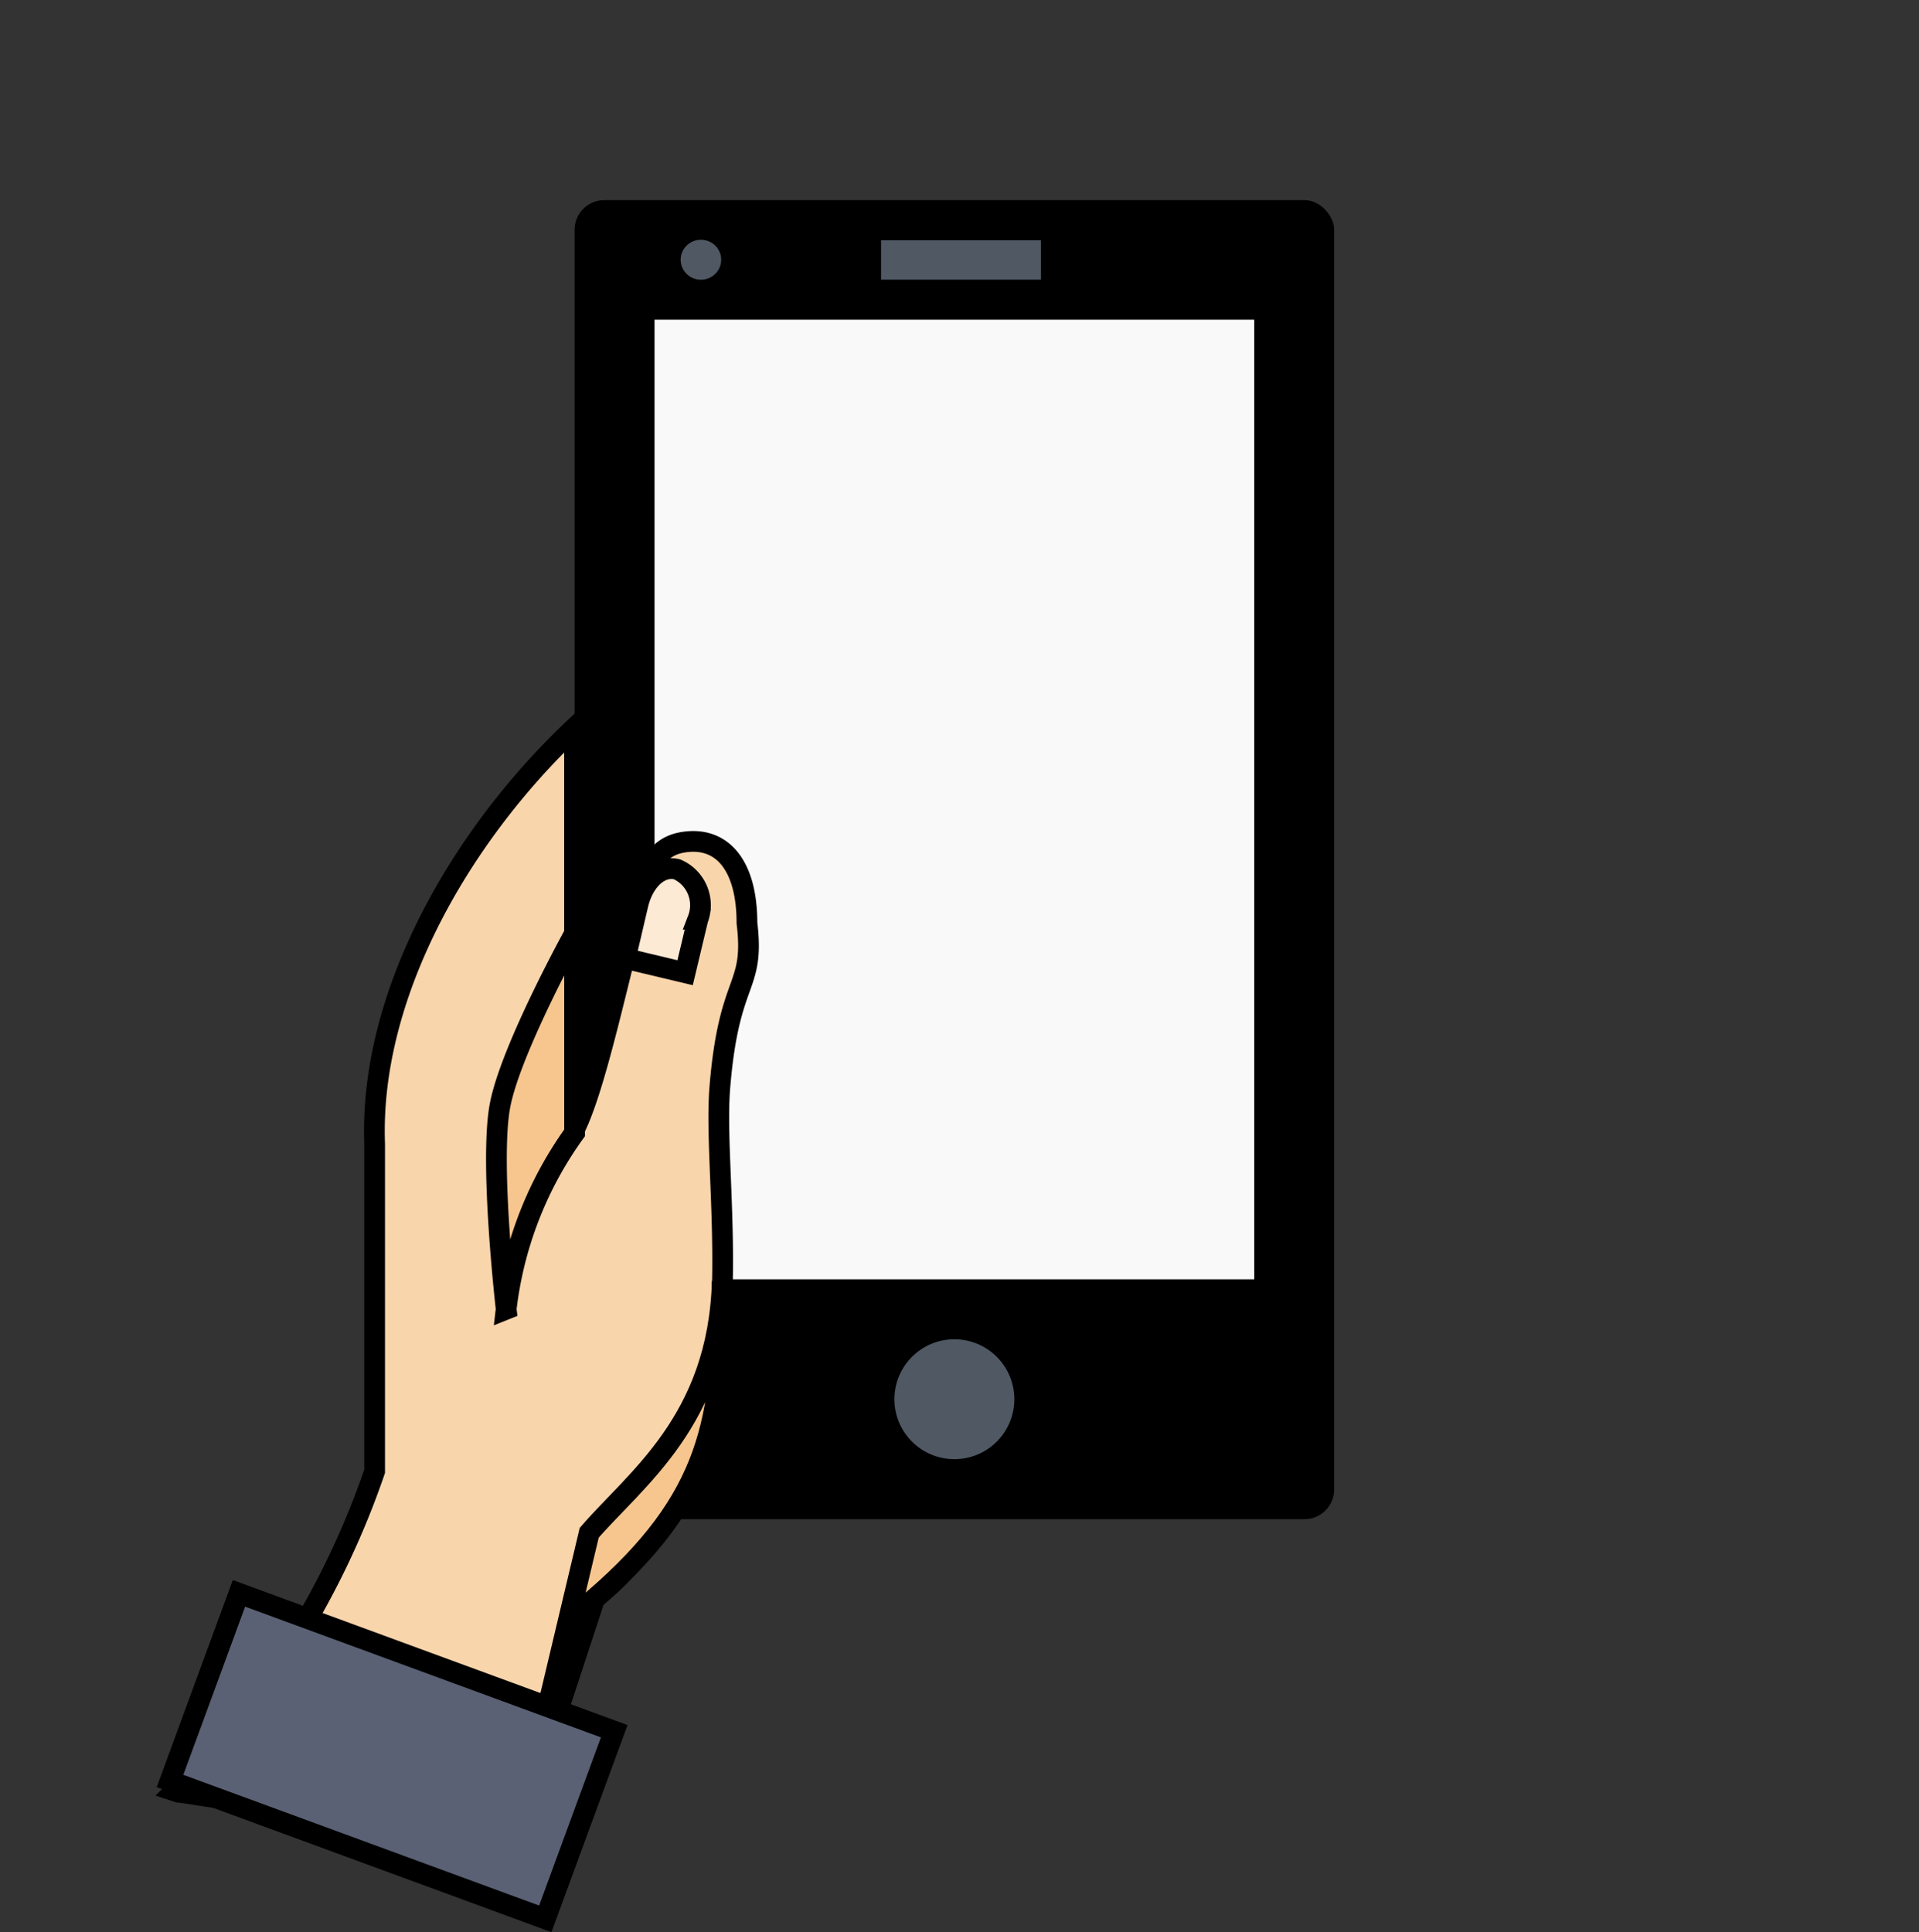 <svg xmlns="http://www.w3.org/2000/svg" width="92.55" height="93.186" viewBox="0 0 92.55 93.186">
  <rect x="0" y="0" width="92.55" height="93.186" fill="#333333" stroke="none"/>
  <g id="Group_37197" data-name="Group 37197" transform="translate(-189.628 -1320.362)">
    <circle id="Ellipse_101" data-name="Ellipse 101" cx="46.275" cy="46.275" r="46.275" transform="translate(189.628 1320.362)" fill="none"/>
    <rect id="Rectangle_241" data-name="Rectangle 241" width="36.634" height="63.617" rx="1.431" transform="translate(217.339 1330.014)"/>
    <rect id="Rectangle_242" data-name="Rectangle 242" width="28.922" height="46.281" transform="translate(221.195 1335.781)" fill="#f9f9f9"/>
    <path id="Path_913" data-name="Path 913" d="M211.666,1326.372v1.9h7.712v-1.9Z" transform="translate(20.454 5.578)" fill="#4f5863"/>
    <ellipse id="Ellipse_102" data-name="Ellipse 102" cx="0.978" cy="0.964" rx="0.978" ry="0.964" transform="translate(222.454 1331.925)" fill="#4f5863"/>
    <circle id="Ellipse_103" data-name="Ellipse 103" cx="2.892" cy="2.892" r="2.892" transform="translate(232.764 1384.954)" fill="#4f5863"/>
    <g id="Group_1364" data-name="Group 1364" transform="translate(197.828 1355.467)">
      <g id="Group_1363" data-name="Group 1363" transform="translate(0)">
        <g id="Group_1362" data-name="Group 1362" transform="translate(0.228)">
          <path id="Path_914" data-name="Path 914" d="M28.156,3.5c-5.619,5.307-9.907,12.982-9.641,20.065V39.351A40.1,40.1,0,0,1,8.875,54.776l.181.06h.06l5.122.783,11.026,1.687v-.06h.06l.06-.362L29.12,45.5c8.506-6.9,5.6-19.208,6.043-24.652s1.7-4.681,1.308-7.945c0-2.594-1.056-4.065-2.832-3.917S31.6,10.541,30.988,12.9c-.91,3.537-1.893,8.09-2.832,9.95Z" transform="translate(-8.875 -3.5)" fill="#f9d5ac" stroke="#000" stroke-width="1"/>
          <path id="Path_915" data-name="Path 915" d="M12.516,1045.04a18.134,18.134,0,0,1,3.3-8.507v-9.615s-3.063,5.541-3.592,8.272.294,9.849.294,9.849Z" transform="translate(3.467 -1017.001)" fill="#f7c68f" stroke="#000" stroke-width="1"/>
          <path id="Path_916" data-name="Path 916" d="M32.7,17.343c-.189,6.723-4.188,9.543-6.418,12.13L22.863,43.856l3.675-11.207C32.1,27.839,32.781,24.035,32.7,17.343ZM11.656,42.772l11.026,1.687V44.4Z" transform="translate(-6.294 9.348)" fill="#f7c68f" stroke="#000" stroke-width="1"/>
        </g>
        <rect id="Rectangle_243" data-name="Rectangle 243" width="19.281" height="9.641" transform="translate(3.325 41.741) rotate(20.174)" fill="#5a6174" stroke="#000" stroke-width="1"/>
      </g>
      <path id="Path_917" data-name="Path 917" d="M207.411,1256.927c-.827-.2-1.612.56-1.882,1.7-.164.688-.4,1.722-.611,2.6l2.884.688.615-2.579A1.889,1.889,0,0,0,207.411,1256.927Z" transform="translate(-182.961 -1250.106)" fill="#fcead4" stroke="#000" stroke-width="1"/>
    </g>
  </g>
</svg>
